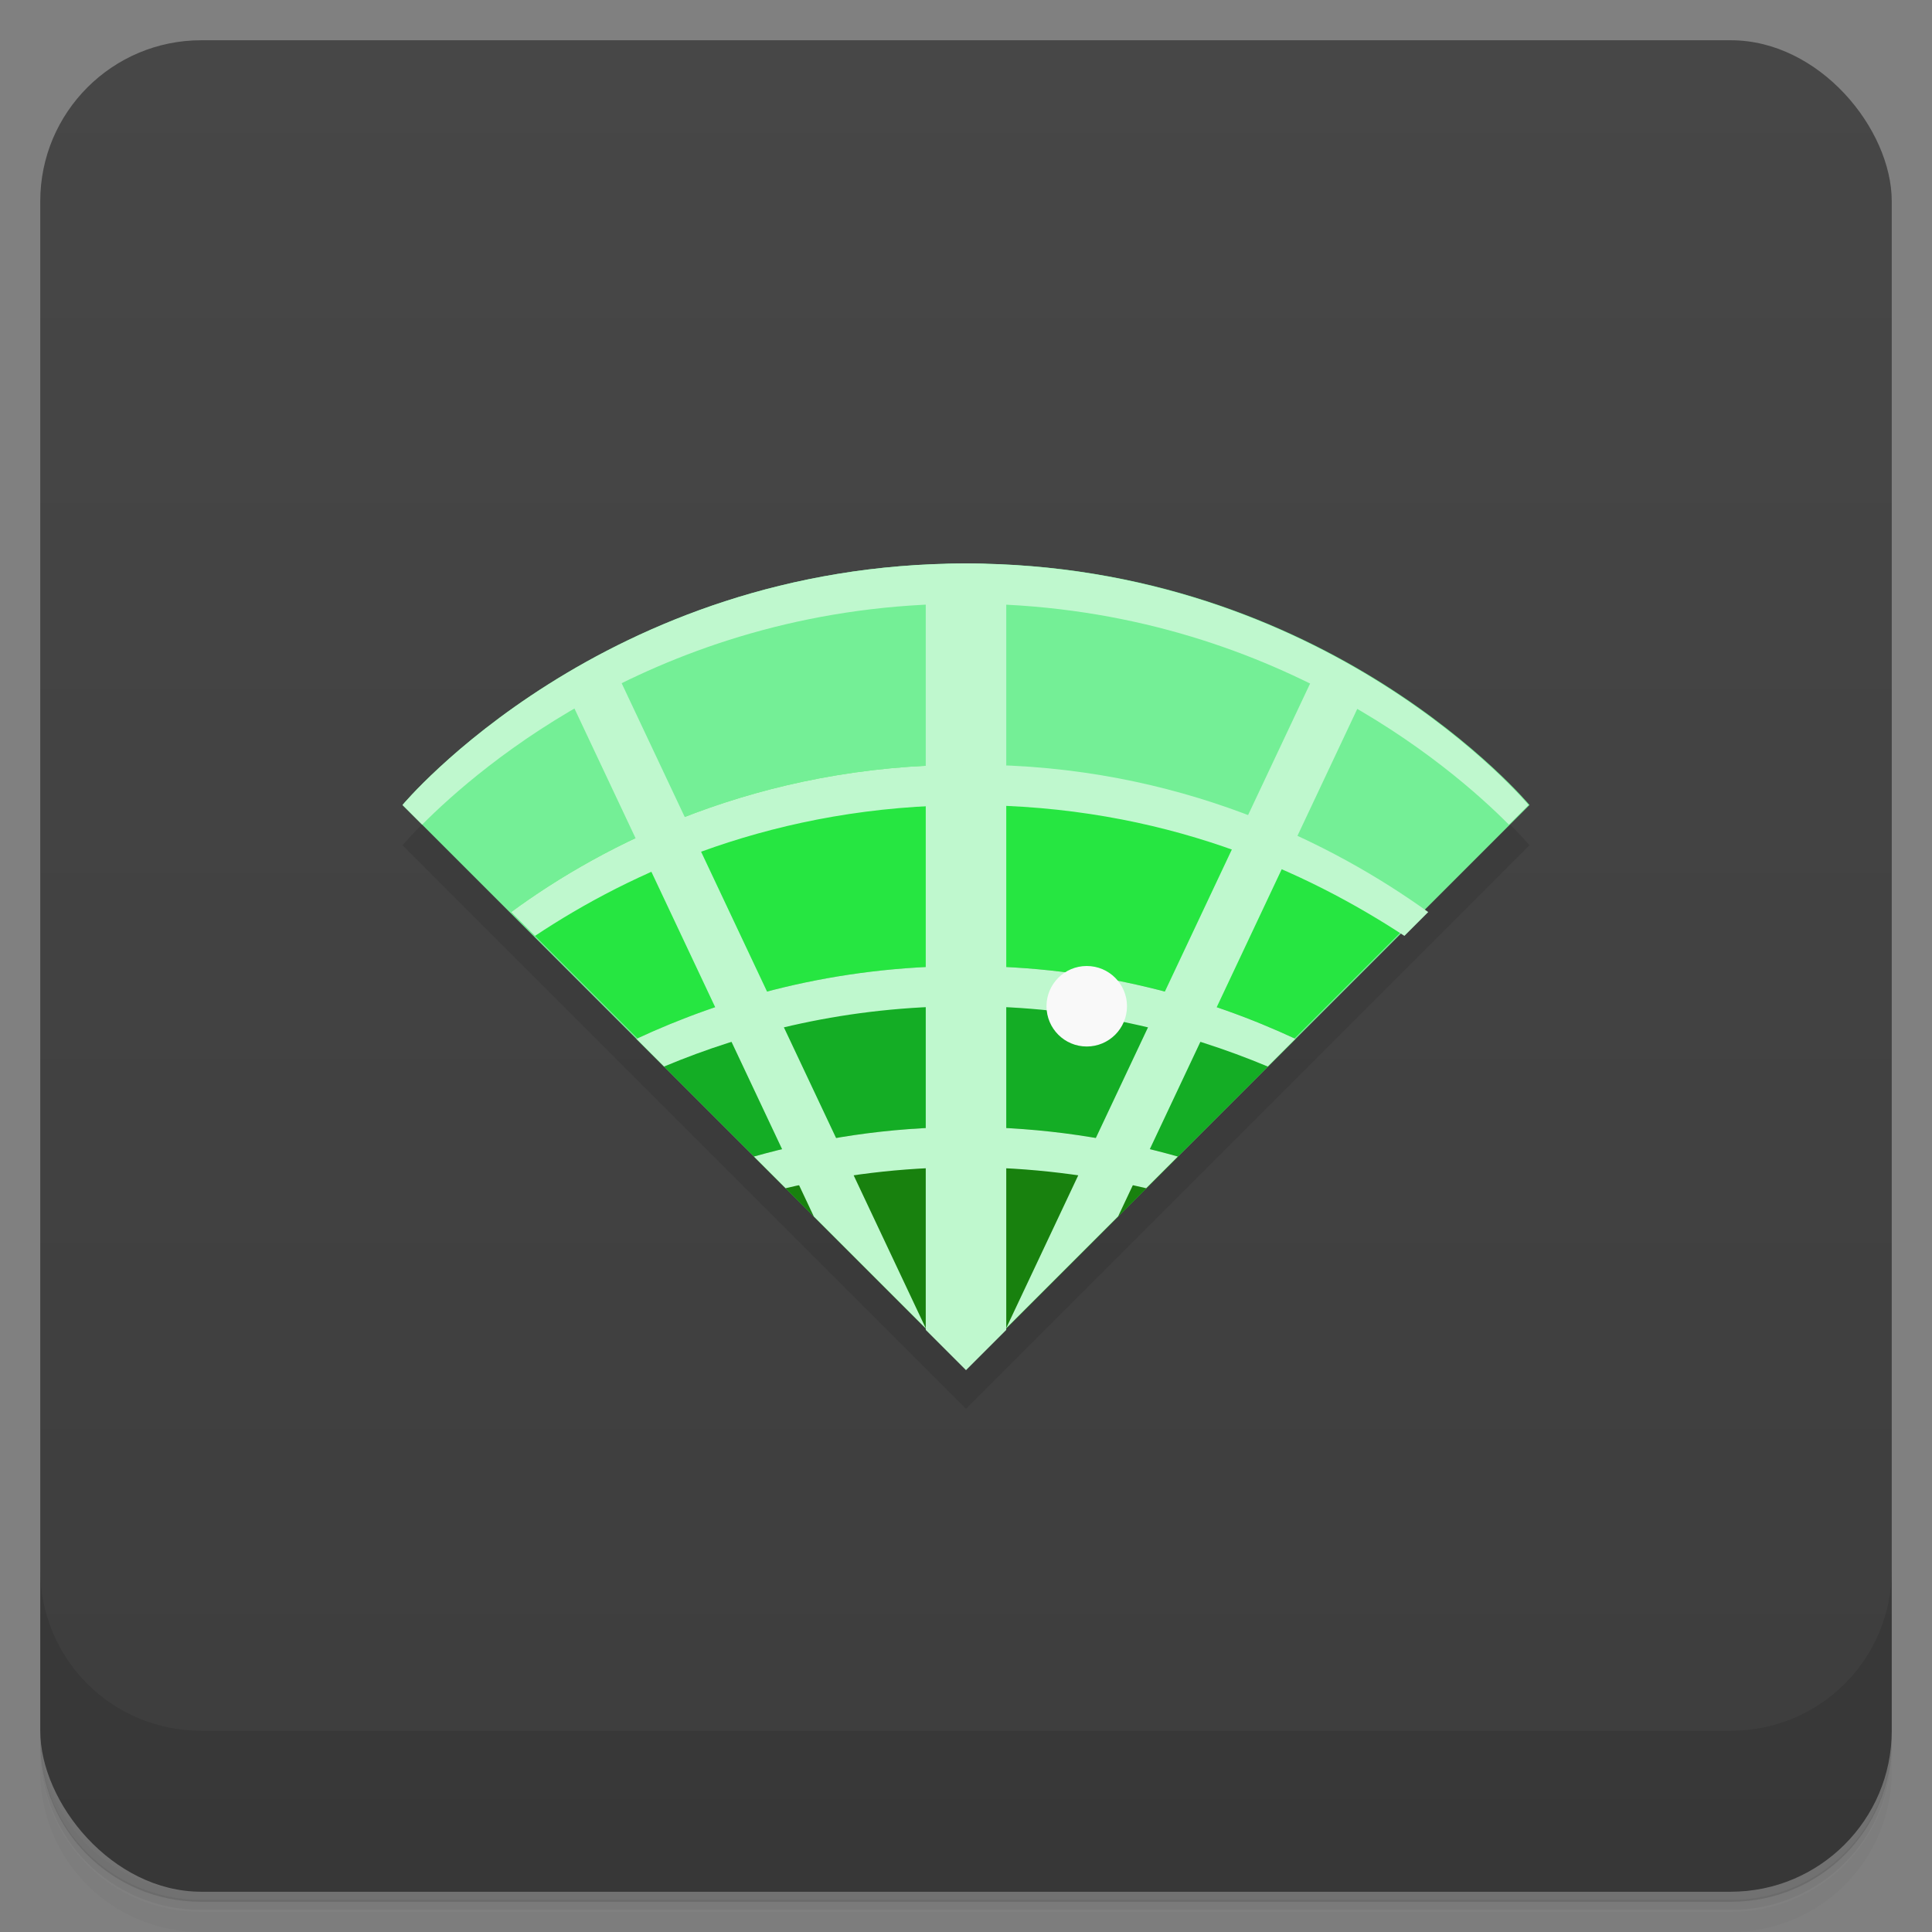 <svg version="1.1" viewBox="0 0 48 48" xmlns="http://www.w3.org/2000/svg">
 <rect x="0" y="0" width="48" height="48" fill="#808080" stroke="none"/>
 <defs>
  <linearGradient id="bg" x2="0" y1="1" y2="47" gradientUnits="userSpaceOnUse">
   <stop style="stop-color:#474747" offset="0"/>
   <stop style="stop-color:#3d3d3d" offset="1"/>
  </linearGradient>
 </defs>
 <path d="m1 43v0.25c0 2.22 1.78 4 4 4h38c2.22 0 4-1.78 4-4v-0.25c0 2.22-1.78 4-4 4h-38c-2.22 0-4-1.78-4-4zm0 0.5v0.5c0 2.22 1.78 4 4 4h38c2.22 0 4-1.78 4-4v-0.5c0 2.22-1.78 4-4 4h-38c-2.22 0-4-1.78-4-4z" style="opacity:.02"/>
 <path d="m1 43.2v0.25c0 2.22 1.78 4 4 4h38c2.22 0 4-1.78 4-4v-0.25c0 2.22-1.78 4-4 4h-38c-2.22 0-4-1.78-4-4z" style="opacity:.05"/>
 <path d="m1 43v0.25c0 2.22 1.78 4 4 4h38c2.22 0 4-1.78 4-4v-0.25c0 2.22-1.78 4-4 4h-38c-2.22 0-4-1.78-4-4z" style="opacity:.1"/>
 <rect x="1" y="1" width="46" height="46" rx="4" style="fill:url(#bg)"/>
 <path d="m1 39v4c0 2.22 1.78 4 4 4h38c2.22 0 4-1.78 4-4v-4c0 2.22-1.78 4-4 4h-38c-2.22 0-4-1.78-4-4z" style="opacity:.1"/>
 <path d="m24 35 14-14s-5-6-14-6-14 6-14 6z" style="opacity:.1"/>
 <path d="m24 34 14-14s-5-6-14-6-14 6-14 6z" style="fill:#74ef96"/>
 <path d="m24 19c-5.16 0-9 1.97-11.3 3.66l11.3 11.3 11.3-11.3c-2.34-1.68-6.18-3.66-11.3-3.66z" style="fill:#26e641"/>
 <path d="m24 24c-3.28 0-6.02 0.8-8.19 1.81l8.19 8.19 8.19-8.19c-2.17-1.01-4.91-1.81-8.19-1.81z" style="fill:#14ad25"/>
 <path d="m24 28c-1.95 0-3.7 0.293-5.27 0.734l5.27 5.27 5.27-5.27c-1.56-0.441-3.32-0.734-5.27-0.734z" style="fill:#18810e"/>
 <path d="m24 14c-0.343 0-0.669 0.024-1 0.041v19l1 1 1-1v-19c-0.331-0.017-0.657-0.041-1-0.041zm1 19 2.78-2.78 6.22-13.2v-0.223c-0.34-0.204-0.701-0.404-1.08-0.602l-7.92 16.8zm-2 0-7.92-16.8c-0.381 0.198-0.742 0.397-1.08 0.602v0.223l6.22 13.2 2.78 2.78z" style="fill:#bff8ce"/>
 <path d="m24 14c-9 0-14 6-14 6l0.488 0.488c1.4-1.41 6.06-5.49 13.5-5.49s12.1 4.08 13.5 5.49l0.488-0.488s-5-6-14-6z" style="fill:#bff8ce"/>
 <path d="m24 19c-5.16 0-9 1.97-11.3 3.66l0.592 0.592c2.36-1.57 5.97-3.25 10.8-3.25s8.39 1.67 10.8 3.25l0.592-0.592c-2.34-1.68-6.18-3.66-11.3-3.66zm0 5c-3.28 0-6.02 0.8-8.19 1.81l0.688 0.688c2.05-0.859 4.55-1.5 7.5-1.5s5.45 0.641 7.5 1.5l0.688-0.688c-2.17-1.01-4.91-1.81-8.19-1.81zm0 4c-1.95 0-3.7 0.293-5.27 0.734l0.787 0.787c1.36-0.32 2.85-0.521 4.48-0.521s3.12 0.202 4.48 0.521l0.787-0.787c-1.56-0.441-3.32-0.734-5.27-0.734z" style="fill:#bff8ce"/>
 <circle cx="27" cy="25" r="1" style="fill:#f9f9f9"/>
</svg>
